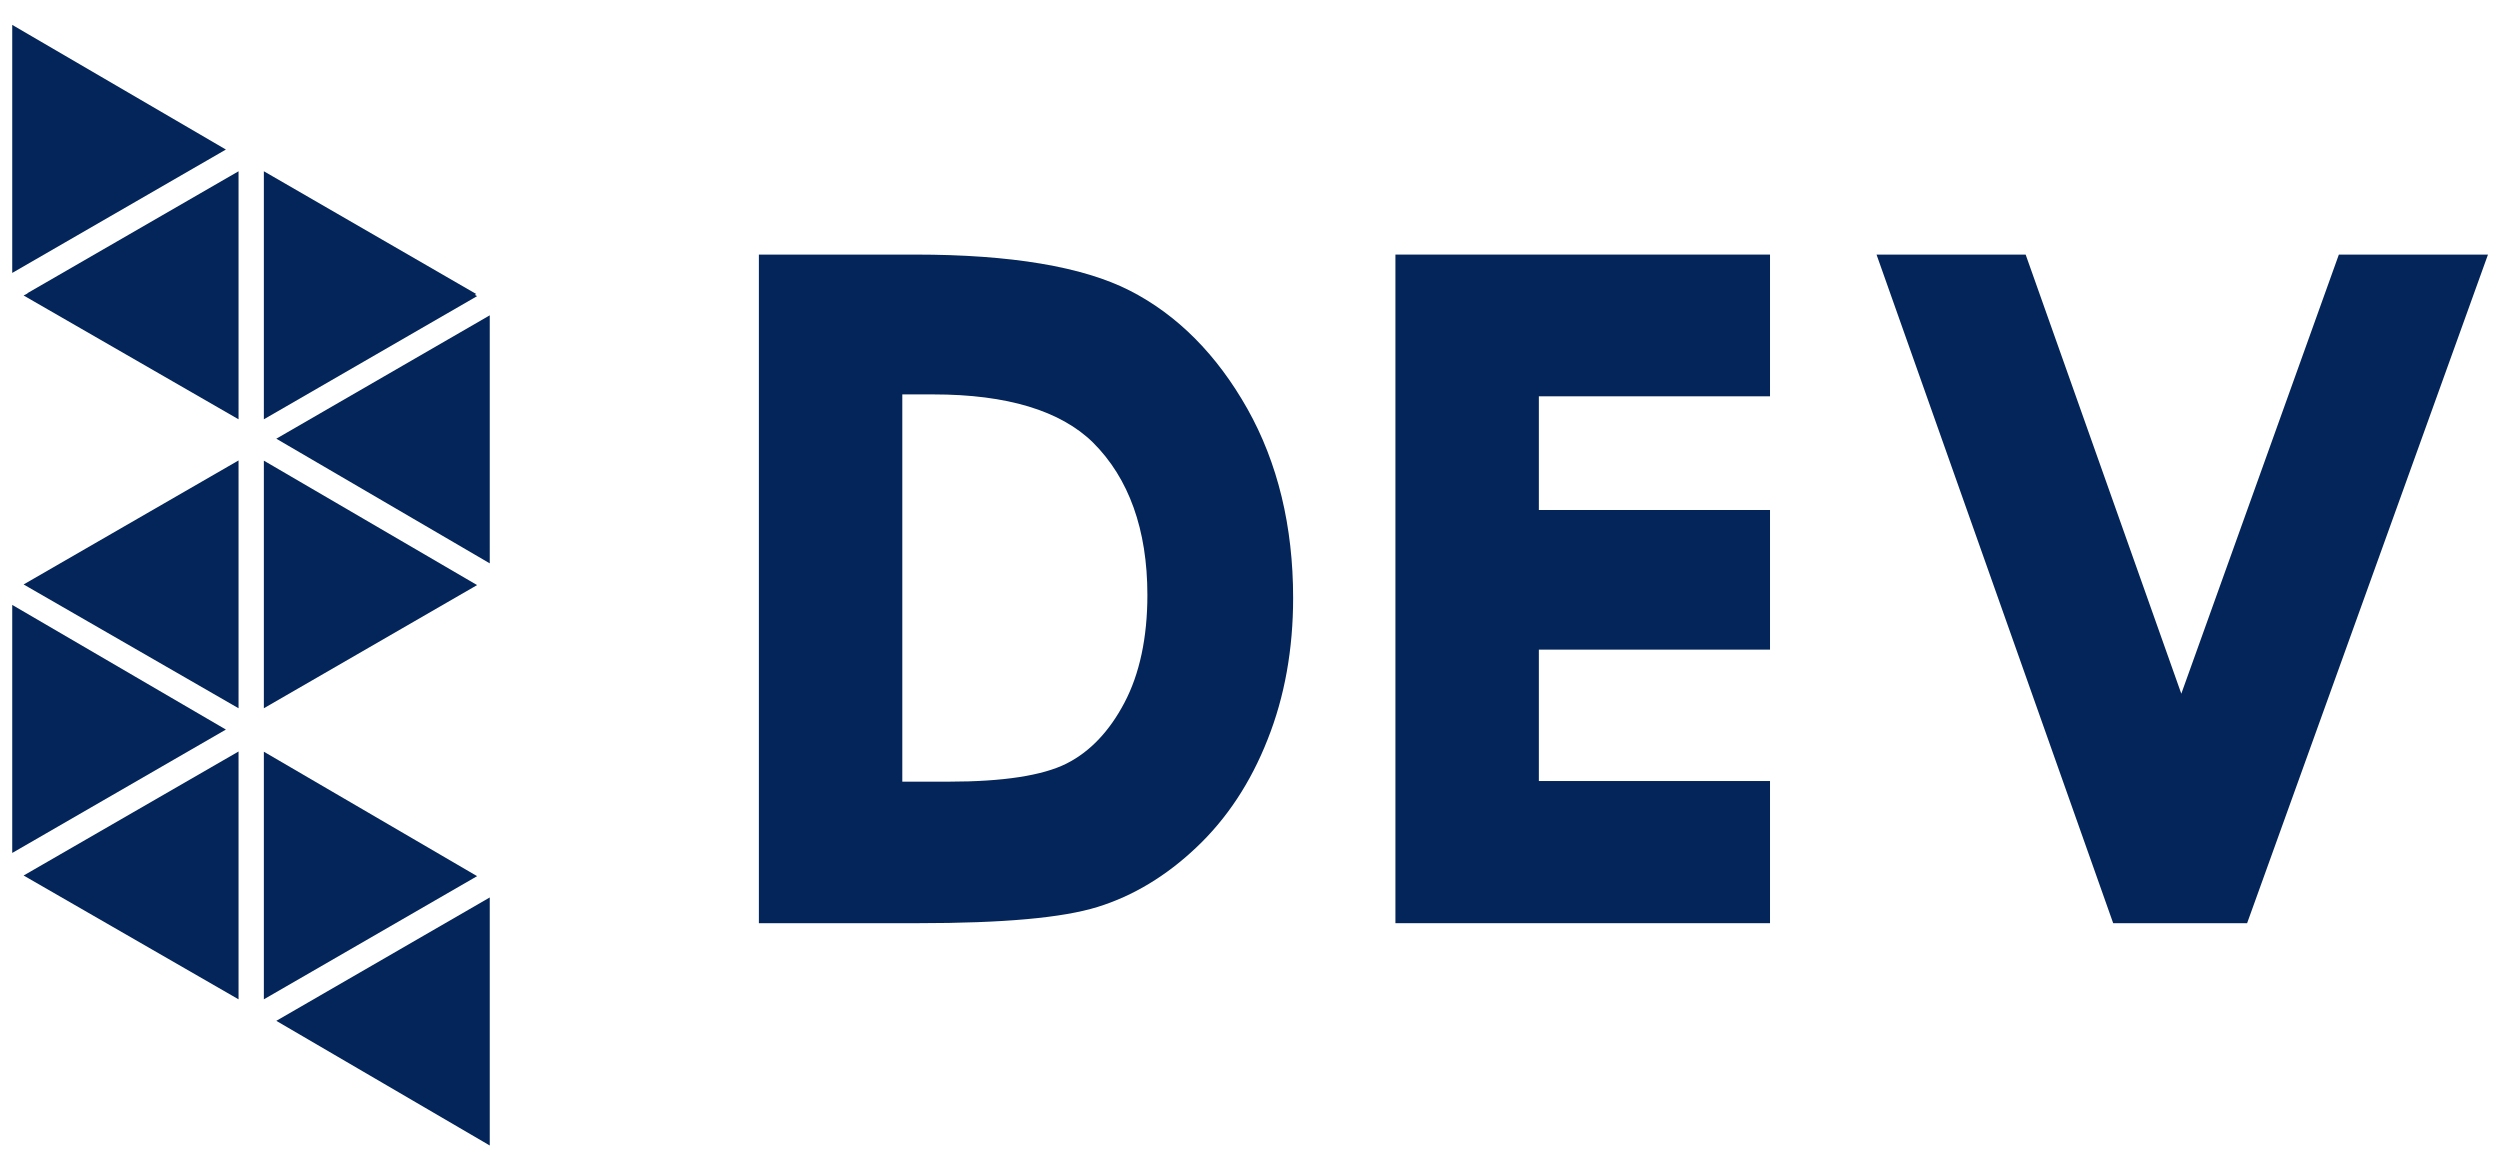 <?xml version="1.0" encoding="utf-8"?>
<!-- Generator: Adobe Illustrator 21.1.0, SVG Export Plug-In . SVG Version: 6.00 Build 0)  -->
<svg version="1.1" id="Layer_1" xmlns="http://www.w3.org/2000/svg" xmlns:xlink="http://www.w3.org/1999/xlink" x="0px" y="0px"
	 viewBox="0 0 1185.3 552.2" style="enable-background:new 0 0 1185.3 552.2;" xml:space="preserve">
<style type="text/css">
	.st0{fill:#042559;}
</style>
<g id="Layer_1_1_">
	<title>logo</title>
	<g>
		<path class="st0" d="M535.7,137.8c-22.3-11.4-56.5-17.1-101.7-17.1h-74.2v317h75.3c40.6,0,68.5-2.5,85.3-7.7s32.6-14.7,46.9-28.3
			c14.3-13.5,25.7-30.7,33.7-51.1c8.1-20.3,12.1-42.9,12.1-67.1c0-34-7.3-64.1-21.7-89.7C576.9,168.1,558.2,149.3,535.7,137.8z
			 M544,282.1c0,20.2-3.7,37.5-10.9,51.1c-7.1,13.5-16.3,23.2-27.4,28.8c-11.3,5.7-30.1,8.6-55.8,8.6h-22.1V187h14.8
			c34.8,0,60.2,7.7,75.6,22.8C535.2,226.7,544,251.1,544,282.1z"/>
		<polygon class="st0" points="661.6,437.7 839.2,437.7 839.2,370.3 729.6,370.3 729.6,308 839.2,308 839.2,241.8 729.6,241.8 
			729.6,187.9 839.2,187.9 839.2,120.7 661.6,120.7 		"/>
		<polygon class="st0" points="1108.9,120.7 1034.2,328.9 960.4,120.7 889.7,120.7 1001.9,437.7 1065.4,437.7 1179.6,120.7 		"/>
	</g>
</g>
<g id="Layer_3">
	<g>
		<polygon class="st0" points="125.1,218.4 125.1,219.2 125.1,335.5 125.1,335.8 226.2,277.4 		"/>
		<polygon class="st0" points="232.2,267.1 232.2,149.5 131,208 		"/>
		<polygon class="st0" points="113.1,335.8 113.1,335.5 113.1,219.2 113.1,218.3 11.2,277.1 		"/>
		<polygon class="st0" points="13.1,139.1 11.2,140.1 113.1,198.8 113.1,197.5 113.1,81.3 113.1,81.2 13,139 		"/>
		<polygon class="st0" points="125.1,356.4 125.1,357.2 125.1,473.5 125.1,473.8 226.2,415.4 		"/>
		<polygon class="st0" points="113.1,473.8 113.1,473.5 113.1,357.2 113.1,356.3 11.2,415.1 		"/>
		<polygon class="st0" points="5.8,286.8 5.8,404.4 107.1,345.9 		"/>
		<polygon class="st0" points="232.2,543.1 232.2,425.5 131,484 		"/>
		<polygon class="st0" points="225.1,139.8 225.8,139.4 125.1,81.2 125.1,81.4 125.1,197.5 125.1,198.8 226.2,140.4 		"/>
		<polygon class="st0" points="5.8,11.8 5.8,129.4 107.1,70.9 		"/>
	</g>
</g>
</svg>
